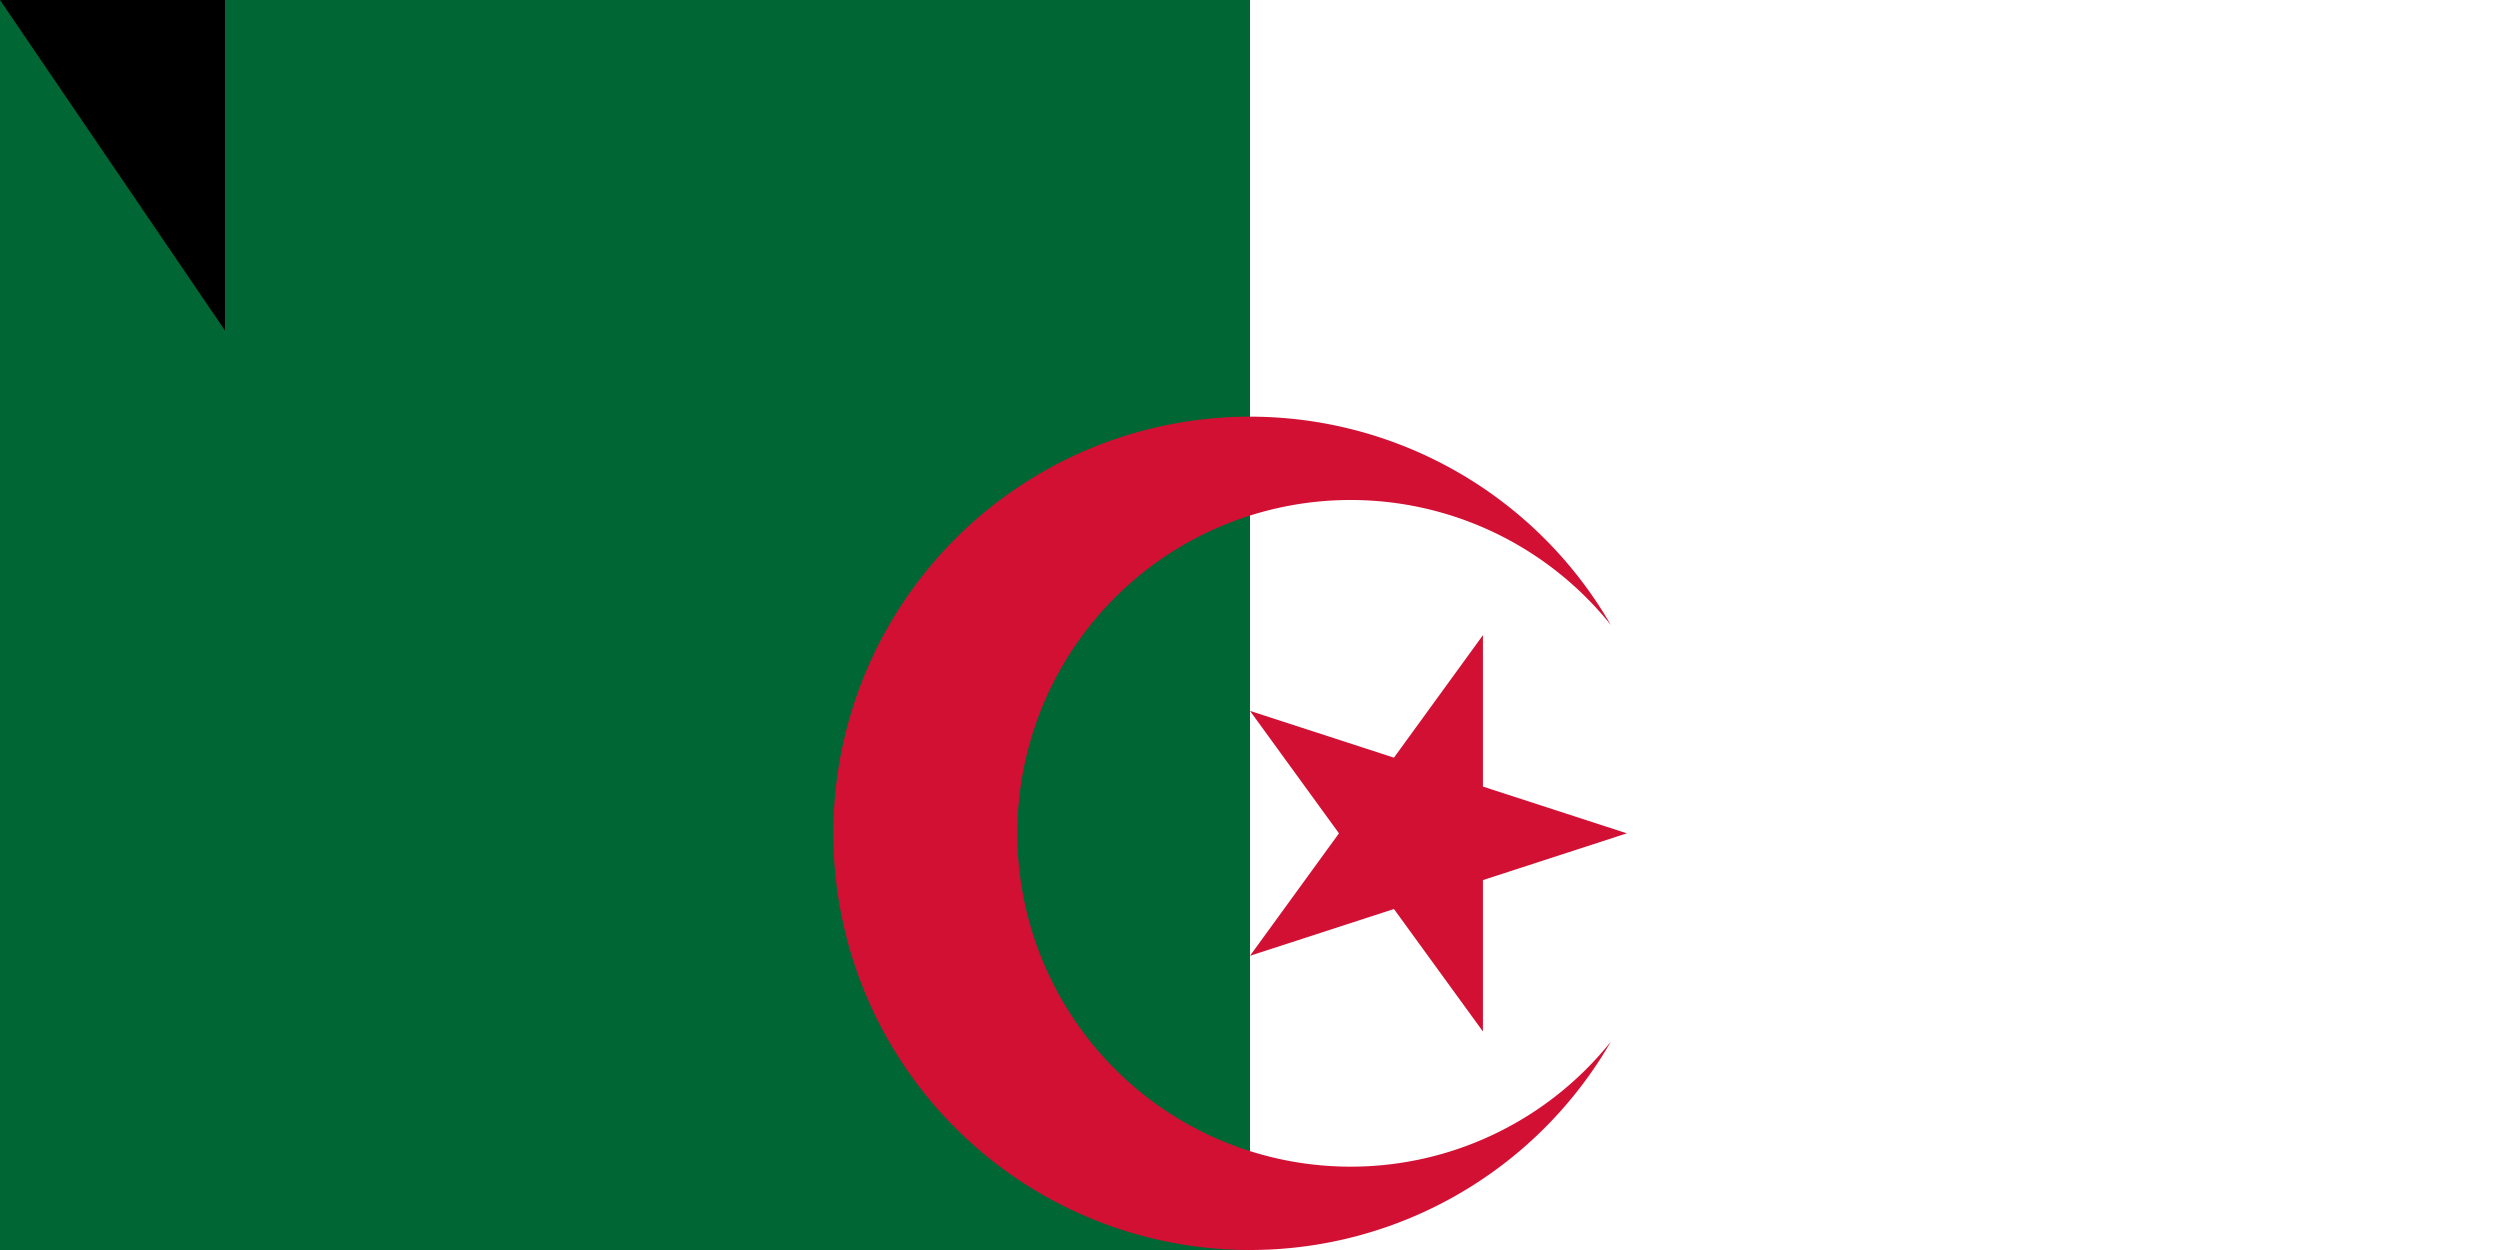 <svg xmlns="http://www.w3.org/2000/svg" width="900" height="450"><path fill="#fff" d="M0 0h900v600H0z"/><path fill="#063" d="M0 0h450v600H0z"/><path fill="#d21034" d="M579.904 225a150 150 0 1 0 0 150 120 120 0 1 1 0-150M585.676 300 450 255.916 533.853 371.329v-142.658L450 344.084z"/><path id="path-b7291" d="m m0 81 m0 119 m0 65 m0 65 m0 65 m0 65 m0 65 m0 65 m0 65 m0 65 m0 65 m0 65 m0 65 m0 65 m0 65 m0 65 m0 65 m0 65 m0 65 m0 65 m0 78 m0 54 m0 80 m0 51 m0 82 m0 90 m0 108 m0 71 m0 118 m0 111 m0 101 m0 105 m0 68 m0 87 m0 84 m0 100 m0 66 m0 116 m0 122 m0 115 m0 81 m0 49 m0 121 m0 53 m0 66 m0 78 m0 111 m0 70 m0 109 m0 50 m0 90 m0 76 m0 101 m0 78 m0 83 m0 51 m0 102 m0 106 m0 83 m0 53 m0 76 m0 119 m0 100 m0 51 m0 57 m0 90 m0 54 m0 48 m0 111 m0 110 m0 77 m0 119 m0 102 m0 57 m0 112 m0 43 m0 82 m0 74 m0 85 m0 85 m0 109 m0 77 m0 65 m0 80 m0 113 m0 103 m0 61 m0 61"/>
</svg>